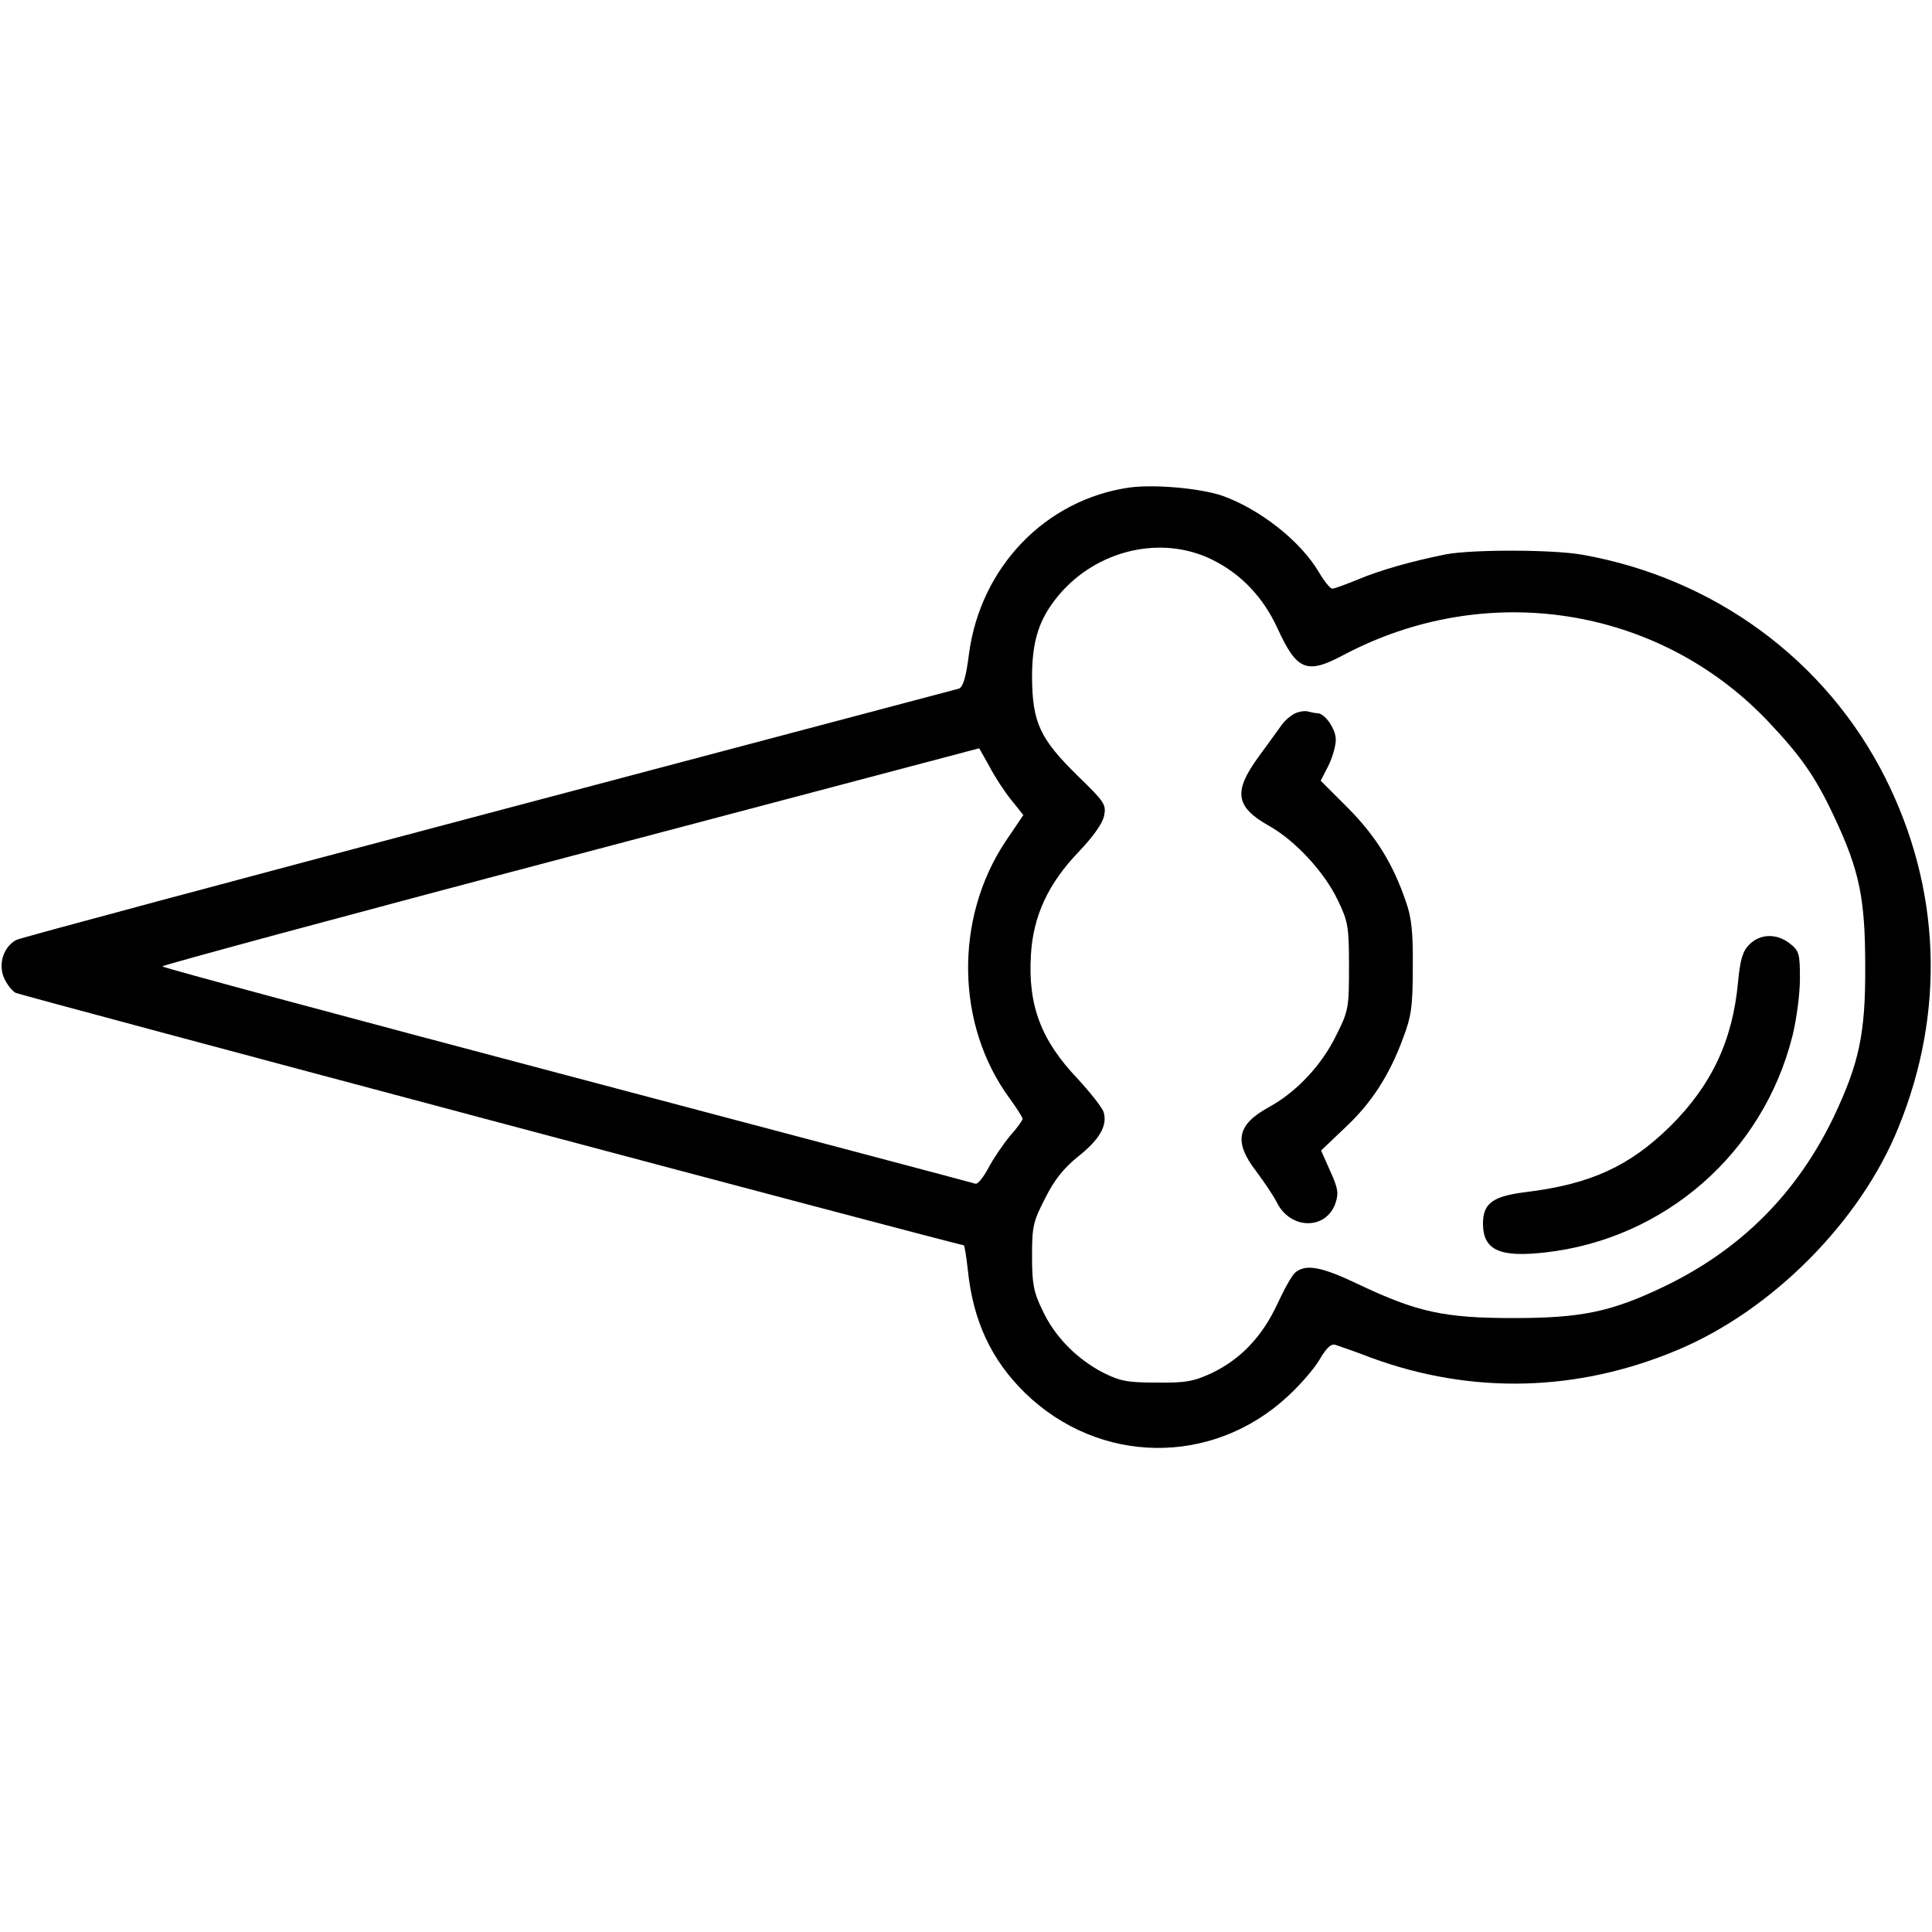 <svg version="1.0" xmlns="http://www.w3.org/2000/svg" width="682.667" height="682.667" viewBox="0 0 512 512"><path d="M299.3 129.2c-22.2 3.2-39.4 21-42.5 44-.8 6.4-1.6 8.9-2.7 9.3-.9.2-56.9 15.1-124.6 33-67.6 17.9-124 33-125.2 33.6C1 250.9-.5 255.3 1 259c.7 1.7 2.1 3.5 3.1 4.1 1.4.7 249.9 66.9 251.3 66.9.2 0 .7 3 1.1 6.7 1.4 13.4 6.2 23.7 15.2 32.5 19.6 19 49.5 19.4 69.5.9 3.3-3 7.1-7.4 8.5-9.8 1.8-3.1 3.1-4.3 4.2-3.9.9.3 5.3 1.8 9.7 3.5 26.6 9.7 54.6 9 81.1-2.2 25-10.5 48.4-34.1 58.4-58.9 12.5-30.6 11.3-63.3-3.5-92.7-15.7-31.2-45.3-52.9-80.3-59.1-7.9-1.4-29.2-1.4-36.1-.1-9 1.8-17.5 4.2-23.4 6.7-3.2 1.3-6.2 2.4-6.7 2.4-.6 0-2.2-2-3.6-4.4-4.8-8.1-15.3-16.5-25.5-20.2-5.8-2-18-3.1-24.7-2.2zm21.9 19.1c7.7 3.8 13.5 9.9 17.3 18.1 5.2 11.4 7.8 12.4 17.7 7.1 37.7-19.9 83.1-12.9 112.1 17.4 9 9.5 12.8 14.9 17.8 25.6 6.7 14.2 8.2 21.7 8.2 39.5.1 17.9-1.6 25.7-8.3 39.9-9.8 20.4-24.7 35.3-45.1 45.1-14 6.7-21.9 8.3-39.9 8.3-18.3 0-25.5-1.6-40.9-8.9-9.8-4.7-14-5.5-16.8-3.2-.9.7-3 4.5-4.8 8.4-4 8.6-9.7 14.6-17.4 18.3-4.8 2.2-6.9 2.6-14.6 2.5-7.8 0-9.7-.4-14.3-2.7-7-3.7-12.8-9.6-16-16.6-2.3-4.7-2.7-7-2.7-14.2 0-7.9.3-9.2 3.5-15.4 2.5-5 5-8 8.7-11 5.7-4.5 7.8-8.2 6.8-11.7-.4-1.3-3.5-5.2-6.9-8.9-9.7-10.2-13.2-19.4-12.4-32.8.6-10.4 4.6-19 12.8-27.5 3.7-3.9 6.2-7.4 6.6-9.4.6-3 .1-3.7-7-10.6-10-9.8-12-14.1-12.1-26.1 0-9.8 1.9-15.6 7.1-21.8 10.1-12 27.2-16 40.6-9.4zM268 212l3.2 4-4.8 7.1c-13.5 20.4-13.1 48.5 1.1 67.9 1.9 2.6 3.5 5.1 3.5 5.5 0 .4-1.5 2.5-3.4 4.6-1.8 2.2-4.4 6-5.7 8.5-1.3 2.4-2.8 4.3-3.4 4.1-.5-.2-49.3-13.1-108.2-28.7C91.3 269.4 43 256.4 43 256.1c0-.3 48.7-13.5 108.3-29.2l108.2-28.6 2.7 4.8c1.4 2.7 4 6.7 5.8 8.9z"/><path d="M343.3 189c-1.1.5-2.8 1.9-3.7 3.2-.9 1.3-3.7 5.1-6.1 8.4-6.7 9.2-6.1 13.2 2.7 18.2 7 3.9 14.7 12.2 18.3 19.7 2.7 5.6 3 6.9 3 17.5 0 11-.1 11.8-3.3 18.2-3.9 8.1-10.7 15.3-18.1 19.3-8.3 4.6-9.2 9.1-3.2 16.9 2.1 2.8 4.6 6.5 5.5 8.3 3.6 7.2 13 7.3 15.5.2.9-2.7.7-4-1.4-8.6l-2.4-5.4 6.2-5.9c7-6.5 11.8-13.8 15.5-23.8 2.2-5.8 2.6-8.4 2.6-18.7.1-9.2-.3-13.3-1.8-17.5-3.4-10-7.9-17.3-15.3-24.8l-7.3-7.3 2-3.9c1.1-2.2 2-5.3 2-7 0-2.8-2.9-7-4.9-7-.5 0-1.5-.2-2.3-.4-.7-.3-2.3-.1-3.5.4zm120.3 61.3c-1.8 1.8-2.4 3.9-3 9.9-1.4 15.5-7 27.4-18 38.3-10.8 10.6-21.1 15.3-38.1 17.4-9 1.1-11.5 3-11.5 8.5.1 6.9 4.4 8.9 16.6 7.5 31.6-3.6 57.6-26.3 65.4-57.3 1.1-4.4 2-11.2 2-15.2 0-6.6-.2-7.4-2.6-9.3-3.5-2.8-7.9-2.7-10.8.2z"/></svg>